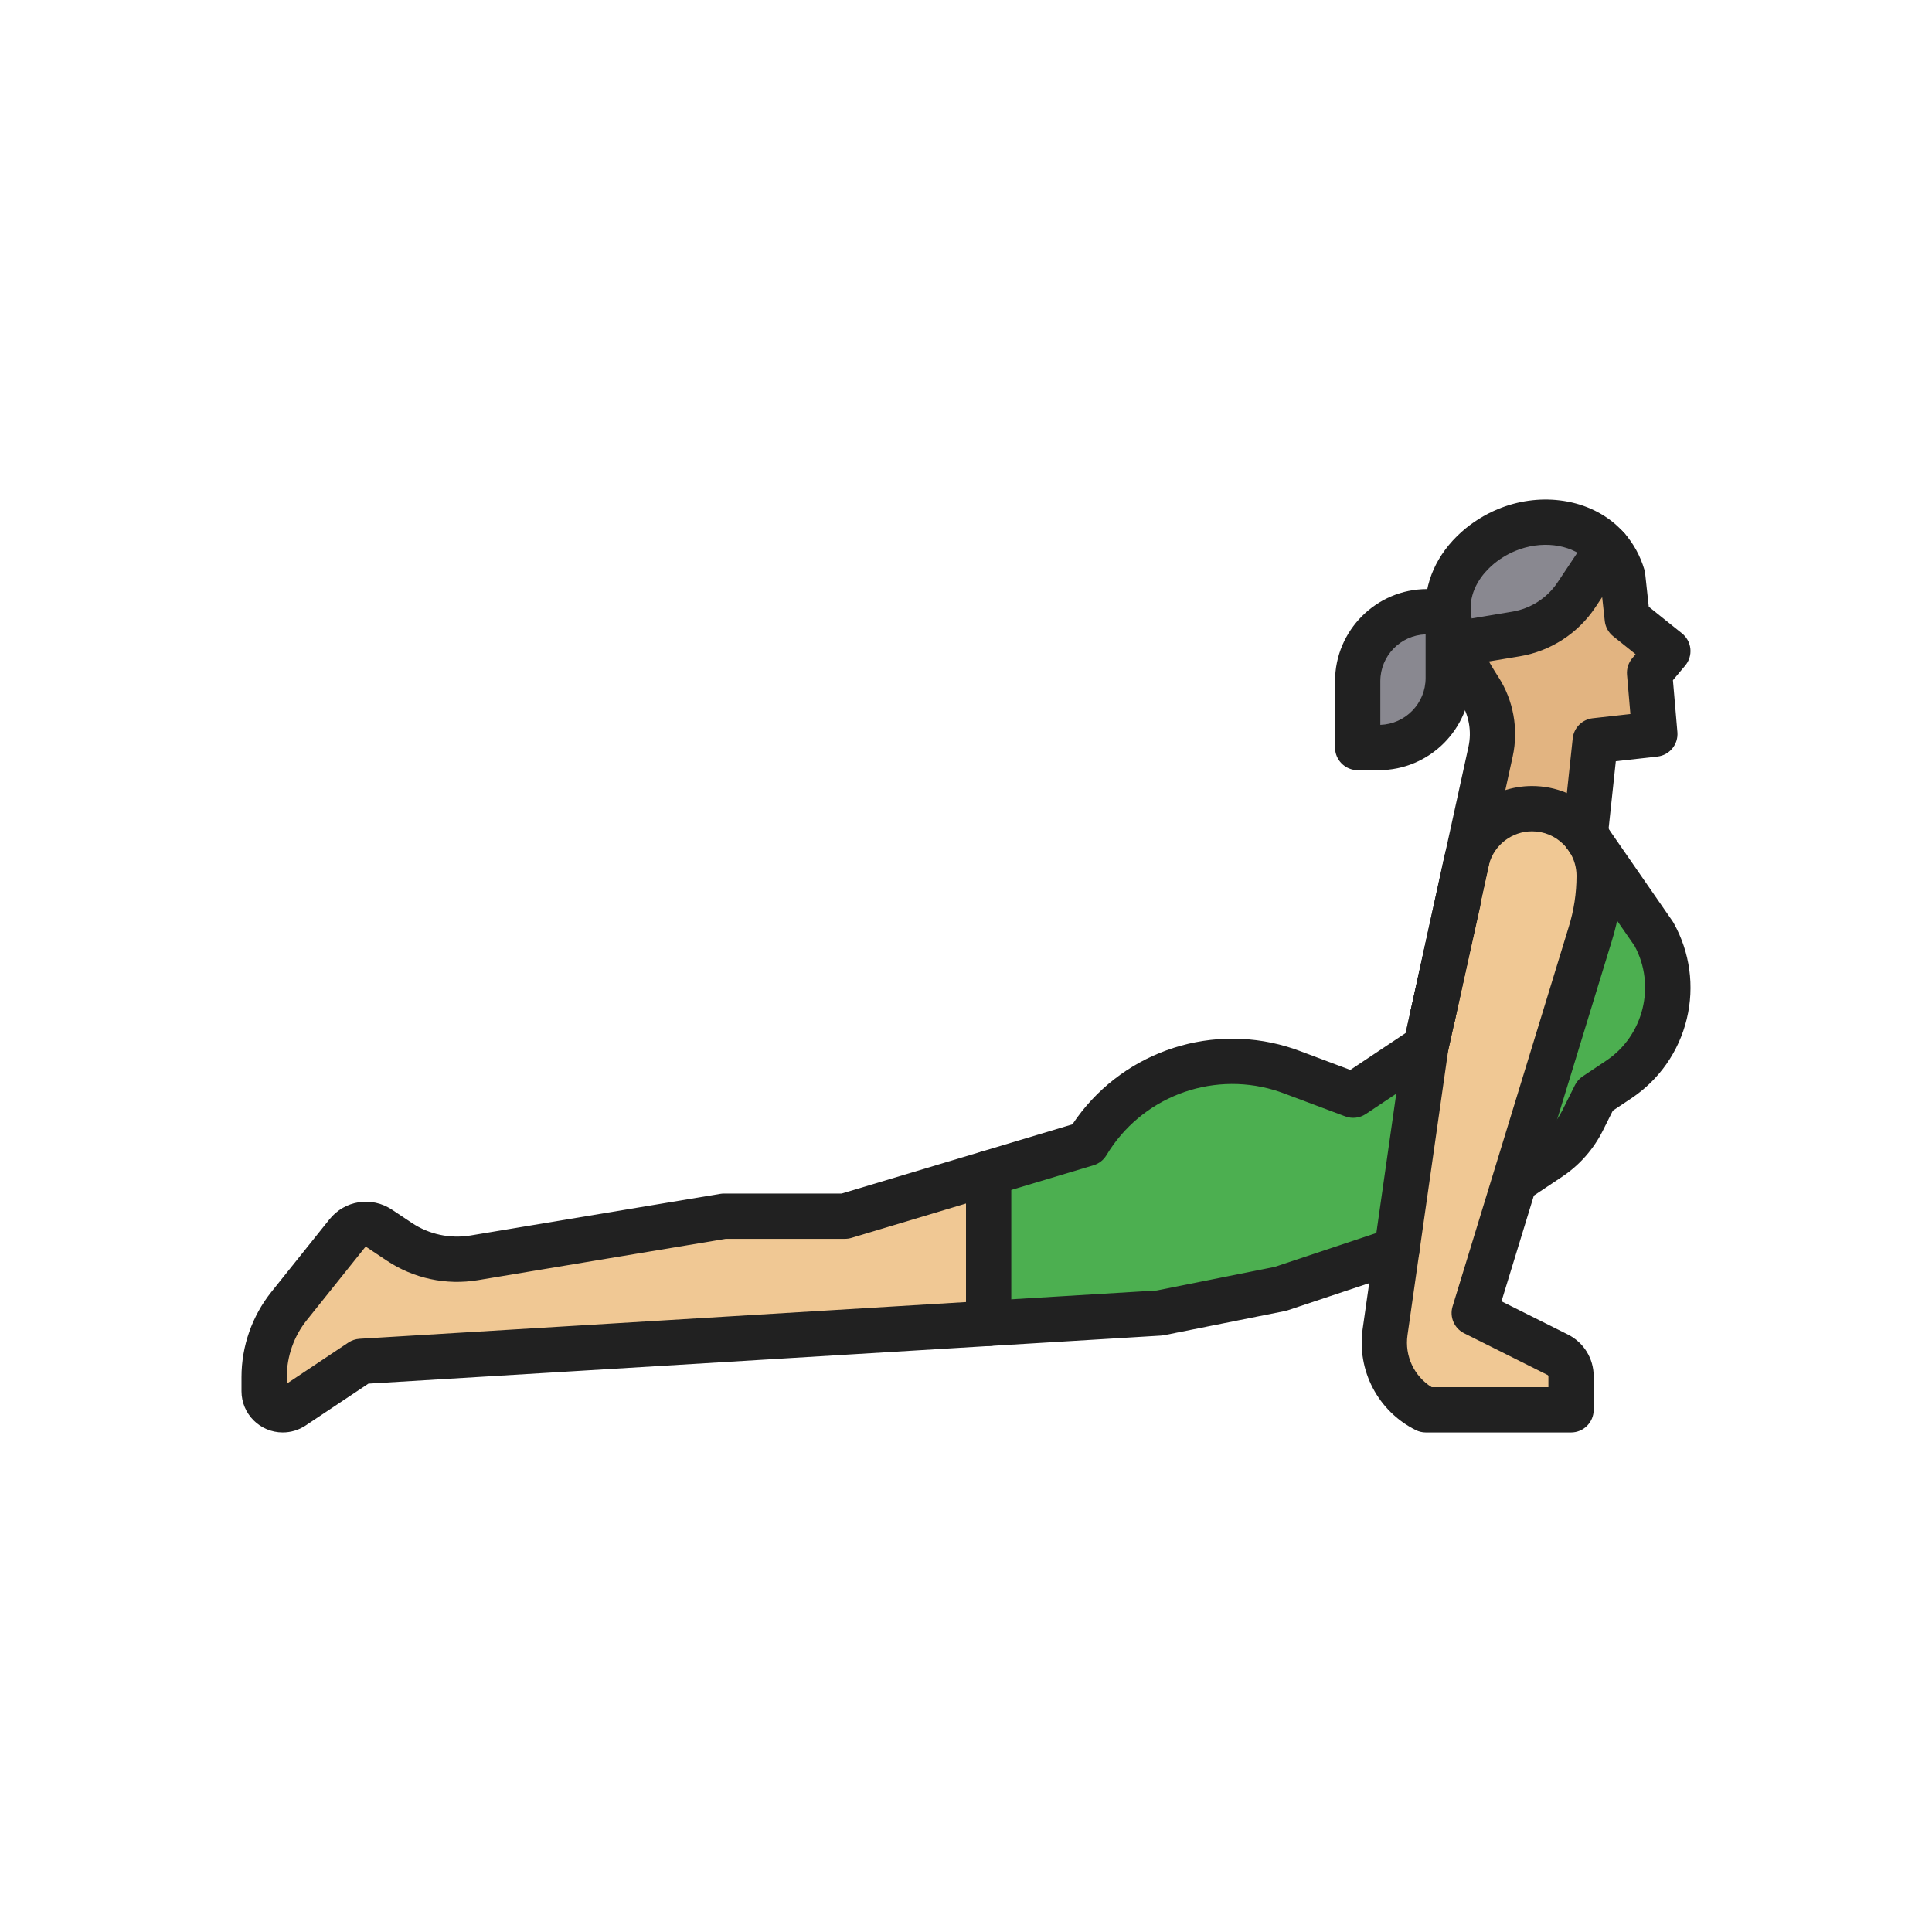 <?xml version="1.0" encoding="iso-8859-1"?>
<!-- Generator: Adobe Illustrator 25.2.0, SVG Export Plug-In . SVG Version: 6.00 Build 0)  -->
<svg version="1.1" xmlns="http://www.w3.org/2000/svg" xmlns:xlink="http://www.w3.org/1999/xlink" x="0px" y="0px"
	 viewBox="0 0 2048 2048" style="enable-background:new 0 0 2048 2048;" xml:space="preserve">
<g id="_x32_670.S2_-_Person_Exercising">
	<g>
		<g id="XMLID_48_">
			<g>
				<g>
					<path style="fill:#898890;" d="M1535.2,650.69v68.05c0,40.7-32.99,73.68-73.68,73.68h-22.32V722.1
						c0-40.69,32.99-73.68,73.68-73.68h22.17C1535.09,649.17,1535.14,649.93,1535.2,650.69z"/>
				</g>
				<g>
					<path style="fill:#898890;" d="M1535.05,648.42c-1.37-26.26,11.23-49.72,30.26-66.7c9.33-8.33,20.21-15.11,31.75-19.89
						c34.45-14.27,75.02-10.26,100.88,13.14c2.14,1.93,4.18,4,6.09,6.2L1671,630.73c-14.67,22.01-37.8,36.96-63.89,41.31
						l-64.18,10.69c-3.41-8.89-5.97-17.83-7.11-26.39c-0.26-1.86-0.46-3.75-0.62-5.65C1535.14,649.93,1535.09,649.17,1535.05,648.42
						z"/>
				</g>
				<g>
					<path style="fill:#E2B481;" d="M1542.93,682.73l64.18-10.69c26.09-4.35,49.22-19.3,63.89-41.31l33.03-49.56
						c7.05,8.03,12.58,17.83,16.05,29.44l4.9,45.05l43.01,34.47l-19.37,23.09l5.58,64.92l-63.18,7.08l-10.67,99.7
						c-1.86-2.41-3.87-4.69-6.02-6.84c-12.88-12.88-30.67-20.86-50.33-20.86c-32.15,0.01-60.15,21.54-68.61,52.25l24.71-112.8
						c4.98-22.75,0.72-46.58-11.97-66.1C1559.32,717.01,1549.53,699.98,1542.93,682.73z"/>
				</g>
				<g>
					<path style="fill:#F0C894;" d="M310.63,1491.15c-3.25,2.15-7.05,3.3-10.94,3.3c-10.87-0.01-19.68-8.82-19.69-19.69v-15
						c0-27.36,9.31-53.91,26.41-75.27l61.52-76.9c8.31-10.39,23.18-12.7,34.25-5.33l20.97,13.98c23.4,15.6,51.87,21.71,79.62,17.09
						l110.74-18.46l153.93-25.66h128.28l152.28-45.68v159.29l-434.49,26.34l-230.89,13.98L310.63,1491.15z"/>
				</g>
				<g>
					<path style="fill:#F0C894;" d="M1518.94,1075.88l36.45-166.41c8.46-30.71,36.46-52.24,68.61-52.25
						c19.66,0,37.45,7.98,50.33,20.86c2.15,2.15,4.16,4.43,6.02,6.84c0.01,0.01,0.02,0.02,0.03,0.04l4.14,5.98
						c6.76,10.88,10.66,23.73,10.66,37.48c0,20.84-3.16,41.56-9.38,61.45l-79.98,261.28l-43.07,140.69l88.44,44.22
						c8.69,4.34,14.18,13.22,14.18,22.94v35.46h-153.93c-30.64-15.32-48.04-48.53-43.2-82.45l12.41-86.88l30.79-215.5l7.44-33.48
						L1518.94,1075.88z"/>
				</g>
				<g>
					<path style="fill:#4CAF50;" d="M1715.91,1144.33l-24.89,16.61l-13.47,26.94c-7.98,15.97-20,29.58-34.86,39.48l-36.06,24.04
						l-0.81-0.25l79.98-261.28c6.22-19.89,9.38-40.61,9.38-61.45c0-13.75-3.9-26.6-10.66-37.48l68.65,99.14
						C1782.89,1043.34,1766.66,1110.5,1715.91,1144.33z"/>
				</g>
				<g>
					<path style="fill:#4CAF50;" d="M1511.44,1109.63l-30.79,215.5l-123.14,41.05l-128.28,25.65L1048,1402.82v-159.29l104.27-31.28
						c42.13-70.22,126.42-103.05,204.95-79.82c4.04,1.22,8.08,2.56,12.09,4.07l65.16,24.44L1511.44,1109.63z"/>
				</g>
			</g>
			<g>
				<g>
					<path style="fill:#212121;" d="M299.69,1518.45c-24.079-0.021-43.668-19.611-43.69-43.669v-15.021
						c0-32.697,11.249-64.756,31.675-90.269l61.515-76.894c16.2-20.256,44.7-24.689,66.291-10.315l20.982,13.989
						c18.397,12.264,40.545,17.017,62.366,13.385l264.665-44.119c1.304-0.218,2.624-0.327,3.946-0.327h124.758l244.588-73.372
						c49.237-74.028,141.277-107.85,227.241-82.423c0.045,0.014,0.09,0.027,0.134,0.04c4.875,1.474,9.325,2.973,13.605,4.584
						l53.62,20.112l58.717-39.142l5.348-24.066c2.875-12.939,15.698-21.096,28.635-18.223c12.939,2.875,21.098,15.695,18.223,28.635
						l-7.439,33.48c-1.343,6.041-4.967,11.331-10.116,14.764l-76.971,51.311c-6.424,4.281-14.513,5.213-21.741,2.502l-65.16-24.44
						c-3.282-1.236-6.721-2.394-10.539-3.549c-68.019-20.082-141.001,8.354-177.492,69.175c-3.076,5.128-7.956,8.922-13.684,10.641
						l-256.55,76.96c-2.237,0.671-4.561,1.012-6.896,1.012H769.427l-262.71,43.793c-33.896,5.646-68.3-1.74-96.879-20.793
						l-20.97-13.981c-0.706-0.468-1.656-0.322-2.195,0.353l-61.521,76.902C311.51,1416.522,304,1437.927,304,1459.76v6.965
						l65.304-43.552c3.533-2.356,7.627-3.732,11.866-3.989l230.889-13.979l434.489-26.34l179.588-10.891l125.202-25.035
						l121.723-40.577c12.573-4.19,26.166,2.604,30.358,15.179c4.191,12.574-2.604,26.166-15.179,30.358l-123.141,41.05
						c-0.944,0.314-1.907,0.57-2.884,0.766l-128.279,25.65c-1.073,0.215-2.16,0.355-3.253,0.422l-181.23,10.99l-434.491,26.34
						l-224.42,13.588l-66.596,44.413C316.666,1515.933,308.305,1518.45,299.69,1518.45z"/>
				</g>
				<g>
					<path style="fill:#212121;" d="M1518.964,1099.885c-1.701,0-3.429-0.182-5.158-0.561c-12.948-2.836-21.146-15.631-18.31-28.58
						l61.159-279.21c3.6-16.44,0.448-33.894-8.646-47.883c-12.053-18.551-21.302-36.16-27.494-52.344
						c-4.305-11.222-7.157-21.897-8.473-31.711c-0.3-2.15-0.548-4.405-0.757-6.89c-0.003-0.037-0.006-0.073-0.009-0.109
						c-0.078-0.97-0.142-1.94-0.192-2.897c-1.665-31.902,11.919-62.394,38.247-85.886c11.193-9.995,24.524-18.349,38.545-24.156
						c20.986-8.693,43.718-11.877,65.733-9.208c23.342,2.83,44.239,12.072,60.435,26.726c2.843,2.564,5.571,5.342,8.082,8.23
						c9.56,10.909,16.607,23.806,20.949,38.333c0.417,1.396,0.706,2.828,0.864,4.277l3.823,35.147l35.236,28.24
						c5.04,4.039,8.239,9.938,8.875,16.365c0.636,6.427-1.346,12.839-5.497,17.787l-12.996,15.492l4.731,55.039
						c1.114,12.965-8.308,24.457-21.239,25.906l-44.039,4.935l-8.621,80.548c-1.41,13.18-13.225,22.725-26.417,21.31
						c-13.18-1.411-22.721-13.238-21.31-26.417l10.67-99.7c1.197-11.189,10.008-20.044,21.19-21.297l39.938-4.476l-3.577-41.619
						c-0.544-6.328,1.443-12.614,5.525-17.48l3.596-4.287l-23.857-19.121c-4.977-3.988-8.161-9.792-8.851-16.132l-4.645-42.695
						c-2.371-7.093-5.892-13.328-10.482-18.557c-0.028-0.033-0.057-0.065-0.085-0.098c-1.243-1.431-2.603-2.815-4.042-4.113
						c-18.202-16.471-48.582-19.991-75.623-8.79c-9.099,3.769-17.726,9.17-24.95,15.62c-8.838,7.886-23.477,24.543-22.276,47.546
						c0.026,0.499,0.061,1.032,0.103,1.565c0.136,1.601,0.289,2.999,0.468,4.273c0.008,0.055,0.016,0.11,0.022,0.165
						c0.816,6.129,2.743,13.182,5.728,20.962c4.926,12.874,12.849,27.861,22.918,43.36c16.042,24.675,21.615,55.407,15.288,84.308
						l-61.159,279.213C1539.928,1092.233,1529.994,1099.885,1518.964,1099.885z"/>
				</g>
				<g>
					<path style="fill:#212121;" d="M1606.652,1275.403c-7.756,0-15.367-3.753-19.992-10.69c-7.352-11.028-4.372-25.93,6.657-33.282
						l36.061-24.04c11.372-7.576,20.604-18.031,26.703-30.238l13.473-26.945c1.865-3.732,4.673-6.913,8.144-9.229l24.891-16.61
						c39.769-26.51,52.883-79.742,30.152-121.633l-72.094-104.114c-7.544-10.898-4.825-25.849,6.073-33.393
						s25.849-4.825,33.394,6.073l72.788,105.117c0.44,0.636,0.85,1.293,1.227,1.968c17.324,31.047,22.267,67.179,13.917,101.742
						c-8.349,34.56-29.239,64.452-58.823,84.173l-19.584,13.069l-10.622,21.244c-9.827,19.669-24.704,36.518-43.018,48.72
						l-36.056,24.037C1615.852,1274.098,1611.226,1275.403,1606.652,1275.403z"/>
				</g>
				<g>
					<path style="fill:#212121;" d="M1518.902,1100.155c-1.74,0-3.506-0.19-5.273-0.587c-12.934-2.9-21.067-15.736-18.168-28.669
						l0.061-0.27l26.689-120.134c2.875-12.939,15.7-21.1,28.634-18.224c12.939,2.875,21.099,15.694,18.224,28.634l-26.77,120.496
						C1539.795,1092.566,1529.886,1100.155,1518.902,1100.155z"/>
				</g>
				<g>
					<path style="fill:#212121;" d="M1665.37,1518.46h-153.93c-3.726,0-7.4-0.867-10.733-2.533
						c-39.939-19.97-62.535-63.094-56.227-107.307l43.201-302.385c0.084-0.584,0.188-1.164,0.314-1.741l43.079-196.669
						c0.357-1.615,0.754-3.208,1.189-4.776c11.317-41.081,49.042-69.815,91.729-69.828c25.422,0,49.322,9.905,67.308,27.889
						c2.877,2.876,5.587,5.956,8.051,9.151c0.025,0.033,0.051,0.065,0.076,0.098c1.94,2.512,3.793,5.19,5.507,7.963
						c9.309,14.98,14.245,32.32,14.245,50.098c0,23.278-3.516,46.335-10.45,68.538l-79.96,261.217l-37.128,121.278l70.282,35.141
						c16.927,8.455,27.446,25.473,27.446,44.406v35.46C1689.37,1507.715,1678.625,1518.46,1665.37,1518.46z M1517.643,1470.46
						h123.728V1459c0-0.628-0.347-1.191-0.905-1.471l-88.448-44.224c-10.481-5.24-15.646-17.285-12.215-28.491l43.07-140.689
						l79.979-261.28c0.015-0.046,0.028-0.092,0.043-0.138c5.498-17.583,8.286-35.848,8.286-54.287
						c0-8.815-2.437-17.396-7.045-24.813c-0.881-1.425-1.787-2.736-2.725-3.945c-0.042-0.054-0.083-0.108-0.124-0.162
						c-1.198-1.545-2.518-3.041-3.925-4.447c-8.921-8.921-20.768-13.833-33.361-13.833c-21.156,0.006-39.858,14.244-45.473,34.624
						c-0.224,0.807-0.406,1.541-0.573,2.293l-42.88,195.763l-43.075,301.503C1488.86,1437.403,1499.057,1458.903,1517.643,1470.46z"
						/>
				</g>
				<g>
					<path style="fill:#212121;" d="M1542.9,706.734c-11.521,0-21.689-8.32-23.645-20.061c-2.178-13.075,6.656-25.439,19.73-27.617
						l64.181-10.69c19.472-3.247,36.918-14.526,47.862-30.947l33.03-49.56c7.351-11.029,22.249-14.014,33.281-6.661
						c11.029,7.351,14.012,22.251,6.66,33.281l-33.03,49.56c-18.274,27.418-47.401,46.252-79.913,51.673l-64.185,10.69
						C1545.538,706.626,1544.21,706.734,1542.9,706.734z"/>
				</g>
				<g>
					<path style="fill:#212121;" d="M1461.52,816.42H1439.2c-13.255,0-24-10.745-24-24V722.1c0-53.861,43.819-97.68,97.68-97.68
						h22.17c13.097,0,23.744,10.491,23.995,23.528c0.103,0.9,0.155,1.815,0.155,2.742v68.05
						C1559.2,772.601,1515.381,816.42,1461.52,816.42z M1511.2,672.448c-26.619,0.889-48,22.82-48,49.652v46.292
						c26.62-0.889,48-22.82,48-49.652V672.448z"/>
				</g>
				<g>
					<path style="fill:#212121;" d="M1048,1426.82c-13.255,0-24-10.745-24-24v-159.29c0-13.255,10.745-24,24-24s24,10.745,24,24
						v159.29C1072,1416.075,1061.255,1426.82,1048,1426.82z"/>
				</g>
			</g>
		</g>
	</g>
</g>
<g id="Layer_1">
</g>
</svg>
